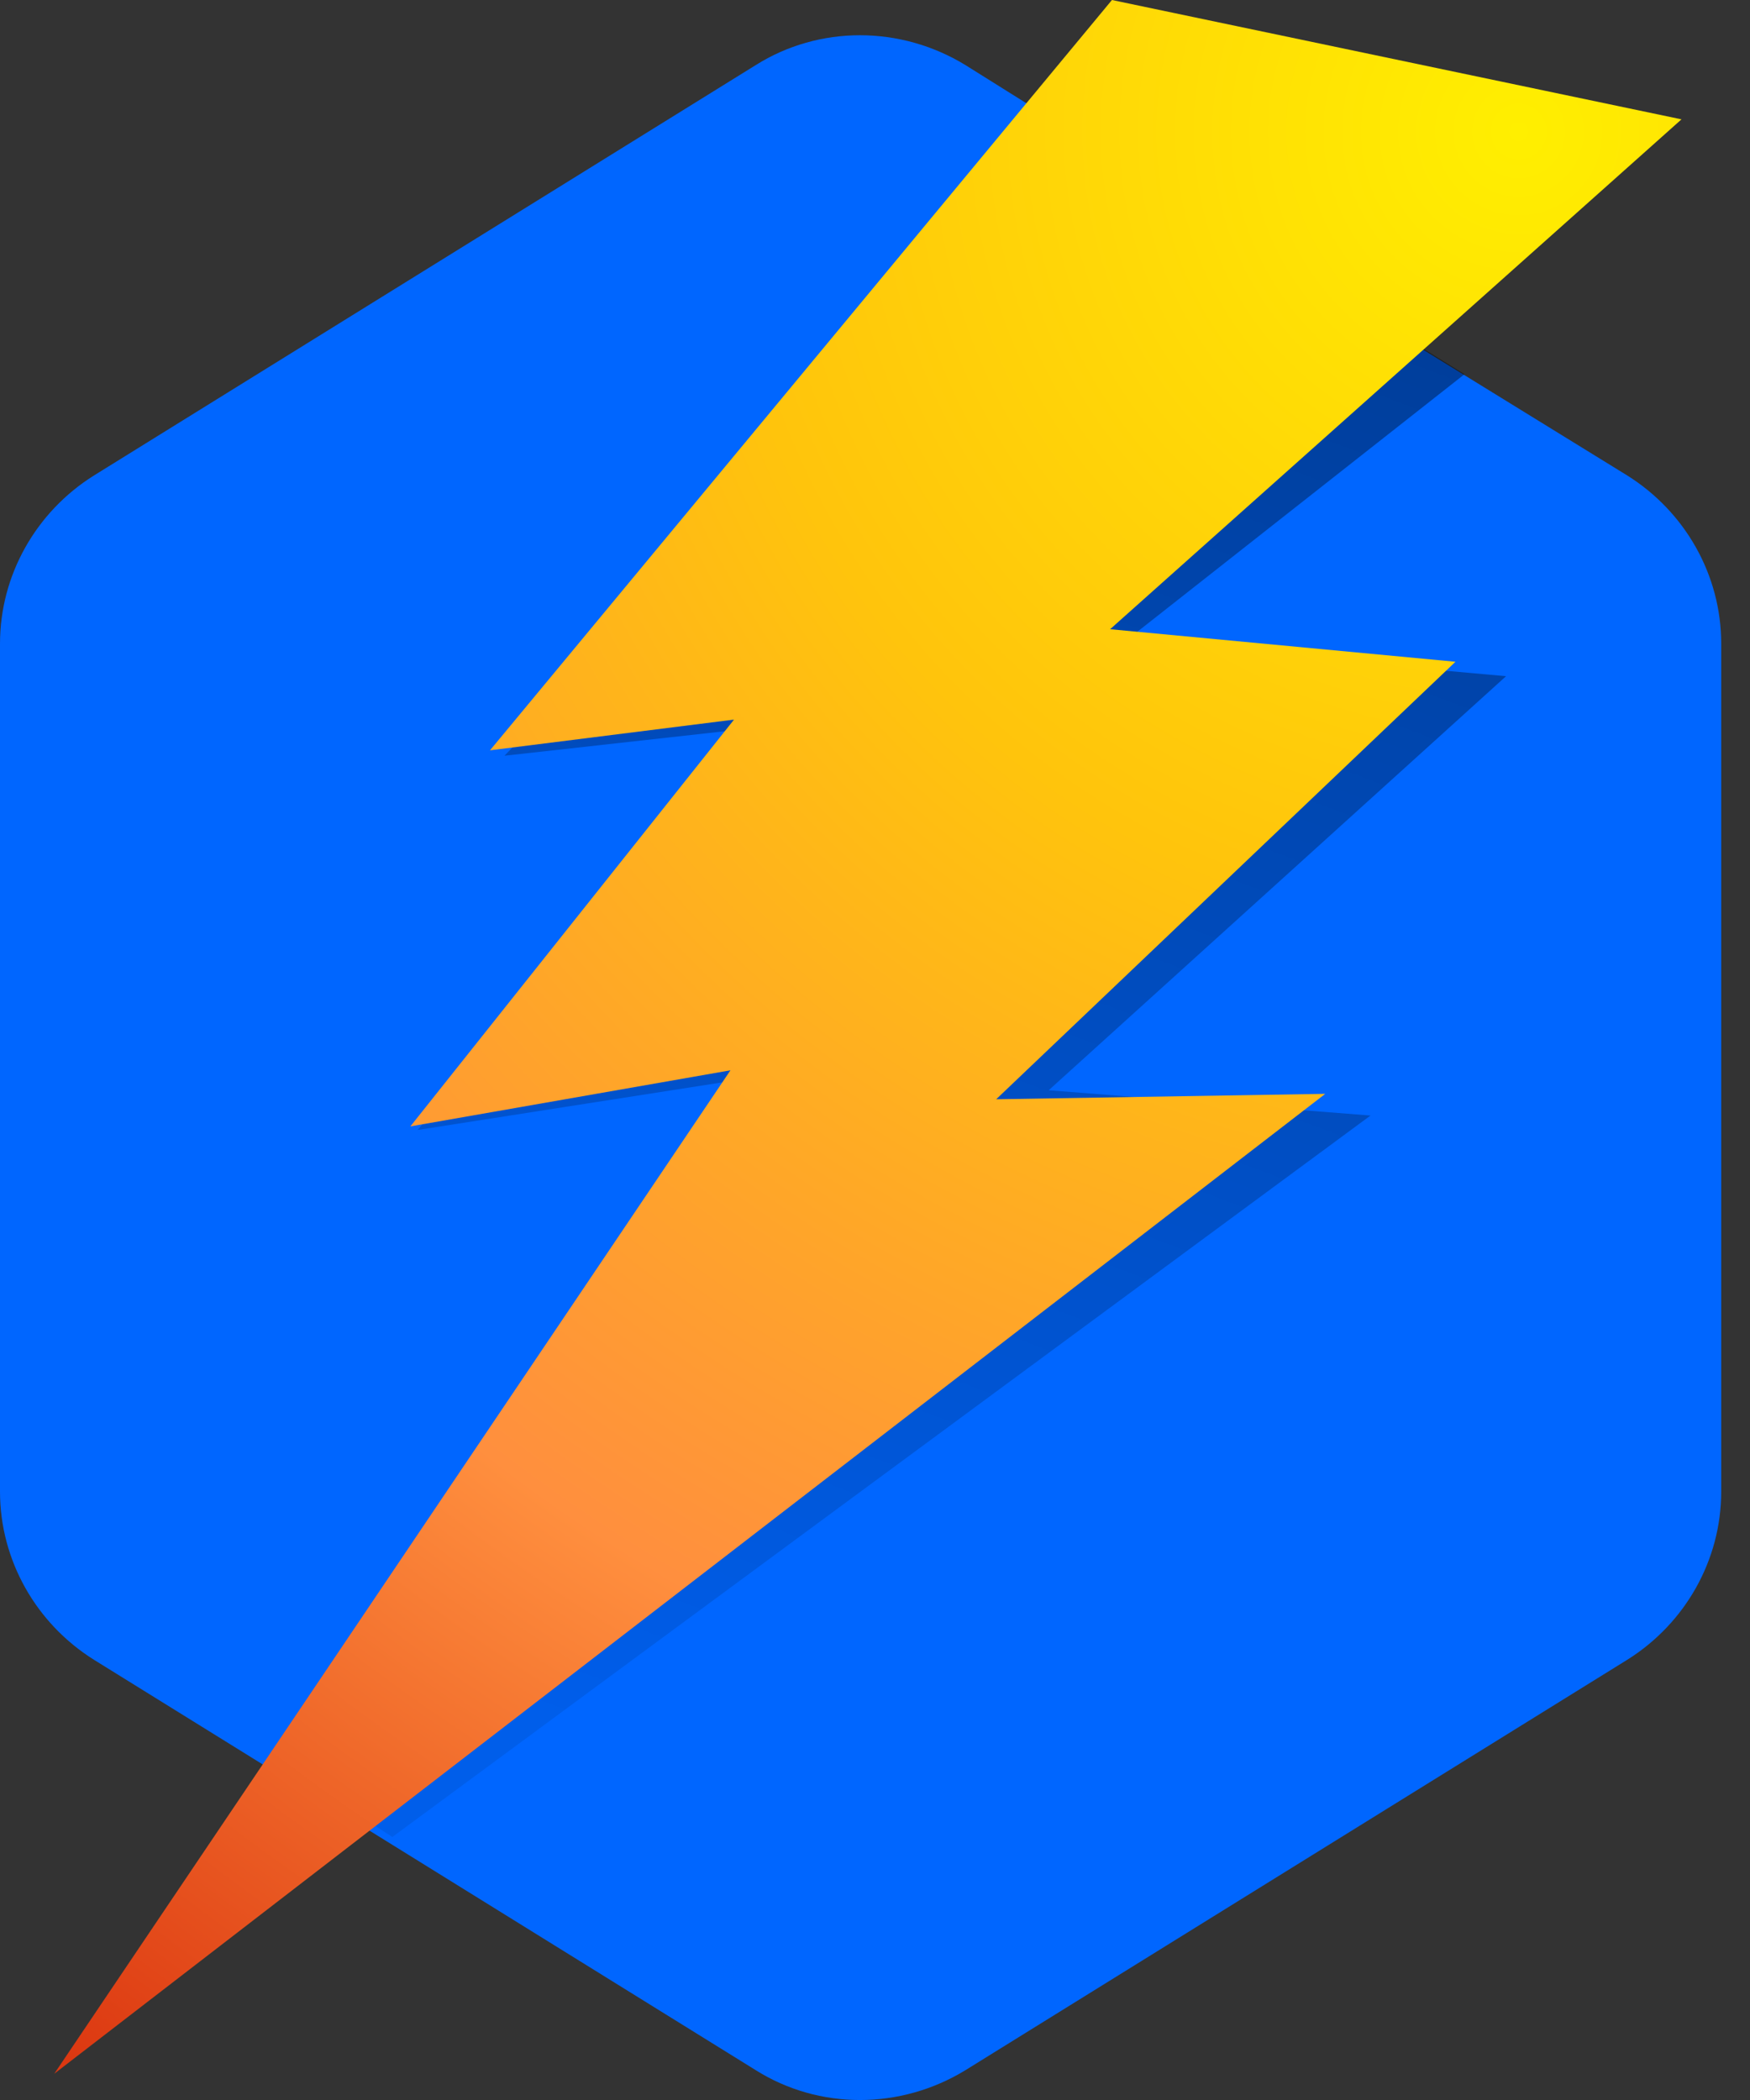 <?xml version="1.0" encoding="UTF-8"?>
<svg width="20px" height="24px" viewBox="0 0 20 24" version="1.1" xmlns="http://www.w3.org/2000/svg" xmlns:xlink="http://www.w3.org/1999/xlink">
    <rect x="0" y="0" width="20" height="24" fill="#333333" stroke="none"/>
    <title>blitz_v1-02</title>
    <defs>
        <linearGradient x1="63.44%" y1="1.1%" x2="37.832%" y2="97.558%" id="linearGradient-1">
            <stop stop-color="#000000" offset="0%"></stop>
            <stop stop-color="#000000" stop-opacity="0.203" offset="100%"></stop>
        </linearGradient>
        <radialGradient cx="89.139%" cy="6.703%" fx="89.139%" fy="6.703%" r="146.25%" gradientTransform="translate(0.891,0.067),scale(1,0.785),rotate(127.308),translate(-0.891,-0.067)" id="radialGradient-2">
            <stop stop-color="#FFEF00" offset="0%"></stop>
            <stop stop-color="#FFC40C" offset="33.09%"></stop>
            <stop stop-color="#FF8F3E" offset="69.42%"></stop>
            <stop stop-color="#DC3811" offset="100%"></stop>
        </radialGradient>
    </defs>
    <g id="Updated" stroke="none" stroke-width="1" fill="none" fill-rule="evenodd">
        <g id="Artboard-Copy-3" transform="translate(-939, -450)">
            <g id="blitz_v1-02" transform="translate(939, 450)">
                <path d="M11.034,0.744 L12.914,1.922 L12.914,1.922 L15.848,3.74 L18.597,5.434 C19.258,5.848 19.671,6.571 19.671,7.356 L19.671,17.047 C19.671,17.832 19.258,18.555 18.597,18.969 L11.034,23.659 C10.29,24.114 9.36,24.114 8.637,23.659 L1.074,18.969 C0.413,18.555 0,17.832 0,17.047 L0,7.356 C0,6.571 0.413,5.848 1.074,5.434 L8.637,0.744 C9.36,0.289 10.29,0.289 11.034,0.744 Z" id="Polygon-Copy-15" fill="#0066FF"></path>
                <polygon id="Fill-1-Copy-9" fill="url(#linearGradient-1)" opacity="0.4" points="12.501 1.653 5.765 8.637 8.554 8.327 4.773 12.914 8.472 12.336 3.492 20.353 4.484 20.994 15.663 12.749 11.985 12.46 17.212 7.728 12.852 7.335 16.737 4.277"></polygon>
                <polygon id="Fill-1-Copy-9_00000150066579118985234760000017978924003230887327_" fill="url(#radialGradient-2)" points="19.217 1.364 12.687 7.191 16.634 7.563 11.385 12.563 15.146 12.501 0.62 23.7 8.348 12.232 4.69 12.873 8.389 8.224 5.6 8.575 12.708 0"></polygon>
            </g>
        </g>
    </g>
</svg>